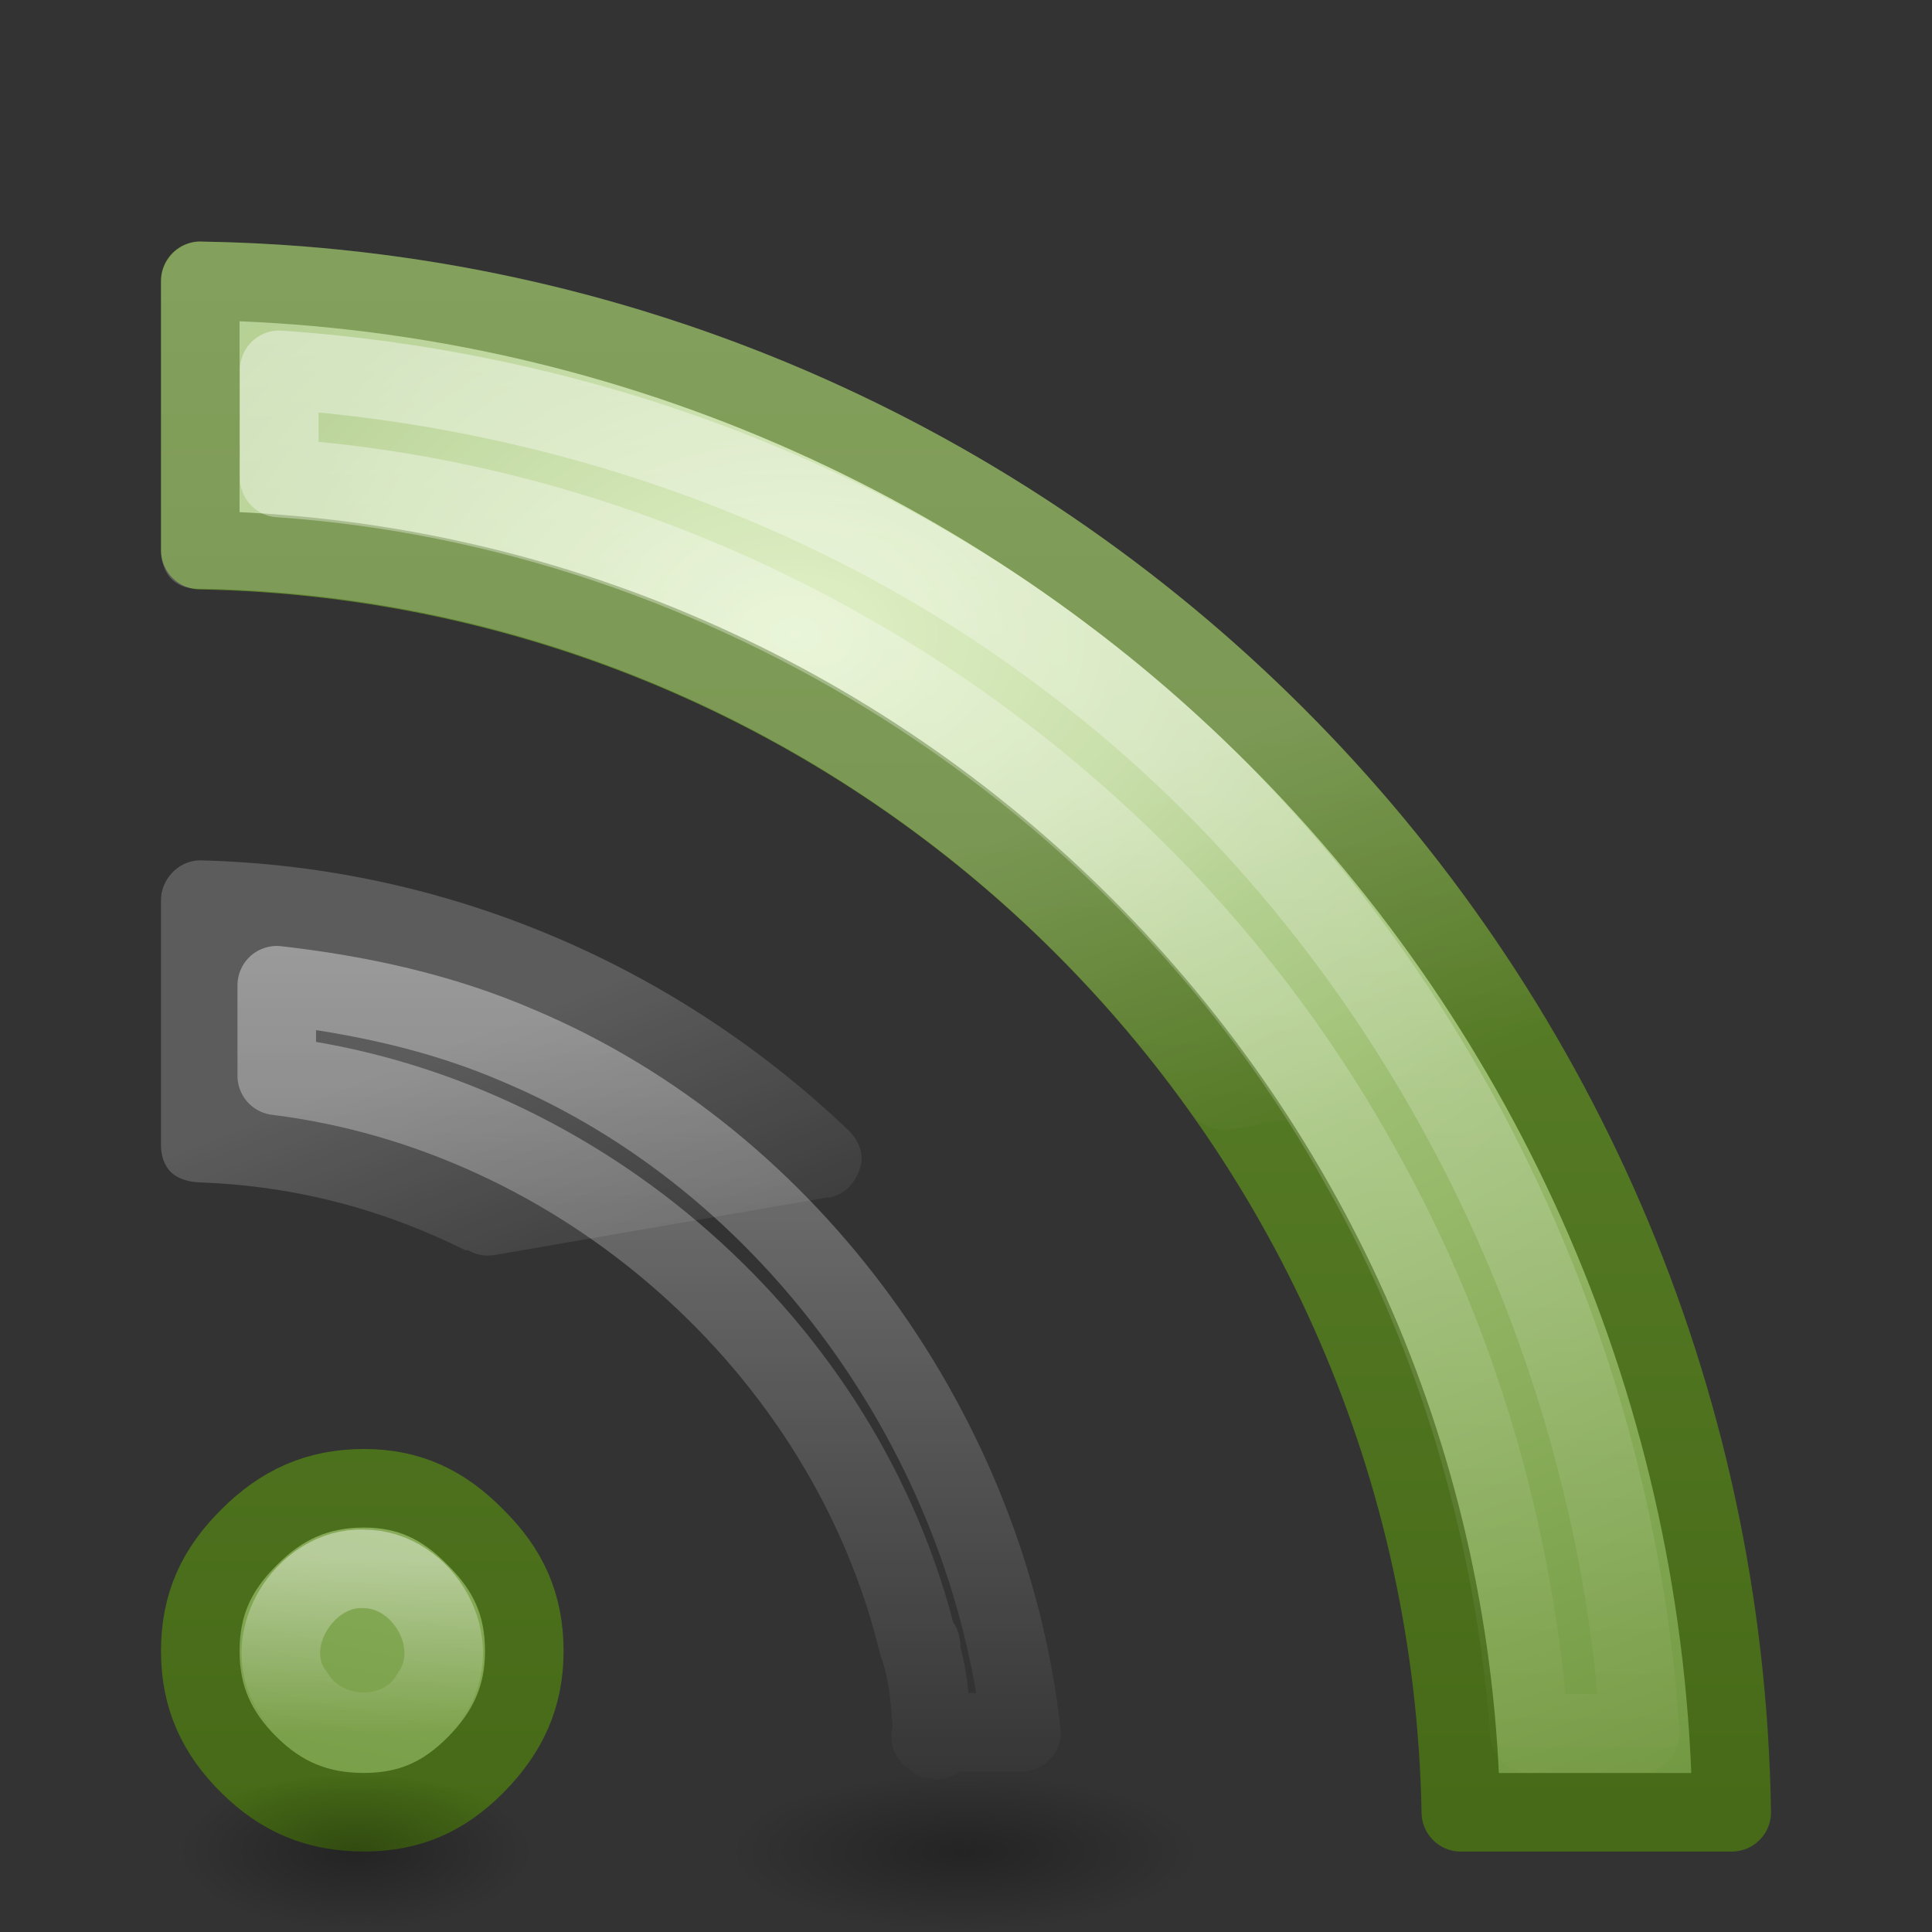 <?xml version="1.0" encoding="UTF-8" standalone="no"?>
<!-- Created with Inkscape (http://www.inkscape.org/) -->
<svg id="svg2565" xmlns="http://www.w3.org/2000/svg" height="24" width="24" version="1.0" xmlns:xlink="http://www.w3.org/1999/xlink">
 <rect width="100%" height="100%" fill="#333333" stroke="none"/>
 <defs id="defs2567">
  <radialGradient id="radialGradient2529" xlink:href="#linearGradient3688" gradientUnits="userSpaceOnUse" cy="43.5" cx="4.993" gradientTransform="matrix(2.405 0 0 .8 27.986 10.2)" r="2.5"/>
  <radialGradient id="radialGradient2527" xlink:href="#linearGradient3688" gradientUnits="userSpaceOnUse" cy="43.5" cx="4.993" gradientTransform="matrix(2.405 0 0 .8 -52.014 -79.8)" r="2.5"/>
  <linearGradient id="linearGradient2515" y2="3.899" xlink:href="#linearGradient2490-113-765" gradientUnits="userSpaceOnUse" x2="24" gradientTransform="matrix(.476 0 0 .476 .585 1.57)" y1="44" x1="24"/>
  <radialGradient id="radialGradient2513" xlink:href="#linearGradient3839" gradientUnits="userSpaceOnUse" cy="10.291" cx="12.011" gradientTransform="matrix(2.8663e-8 .98 -1.413 0 24.424 -3.881)" r="20"/>
  <linearGradient id="linearGradient2490-113-765">
   <stop id="stop3686" style="stop-color:#466a17" offset="0"/>
   <stop id="stop3688" style="stop-color:#648933" offset="1"/>
  </linearGradient>
  <linearGradient id="linearGradient2563" y2="3.899" xlink:href="#linearGradient2490-113-765" gradientUnits="userSpaceOnUse" x2="24" gradientTransform="matrix(.52 0 0 .523 .279 -.457)" y1="44" x1="24"/>
  <linearGradient id="linearGradient3839">
   <stop id="stop3841" style="stop-color:#D9EDB9" offset="0"/>
   <stop id="stop3843" style="stop-color:#a9c980" offset=".262"/>
   <stop id="stop3845" style="stop-color:#82a752" offset=".661"/>
   <stop id="stop3847" style="stop-color:#648933" offset="1"/>
  </linearGradient>
  <radialGradient id="radialGradient2561" xlink:href="#linearGradient3839" gradientUnits="userSpaceOnUse" cy="10.291" cx="12.011" gradientTransform="matrix(3.1327e-8 1.077 -1.545 0 26.333 -6.446)" r="20"/>
  <linearGradient id="linearGradient2537" y2="44.02" xlink:href="#linearGradient3308-4-6" gradientUnits="userSpaceOnUse" x2="30.15" gradientTransform="matrix(.476 0 0 .476 .585 1.57)" y1="5.07" x1="30.15"/>
  <linearGradient id="linearGradient2541" y2="44.109" xlink:href="#linearGradient3308-4-6" gradientUnits="userSpaceOnUse" x2="15.8" gradientTransform="matrix(.476 0 0 .476 .585 1.57)" y1="20.445" x1="15.8"/>
  <linearGradient id="linearGradient3308-4-6">
   <stop id="stop3310-1-4" style="stop-color:#fff" offset="0"/>
   <stop id="stop3312-5-3" style="stop-color:#fff;stop-opacity:0" offset="1"/>
  </linearGradient>
  <linearGradient id="linearGradient2504" y2="42.995" xlink:href="#linearGradient3308-4-6" gradientUnits="userSpaceOnUse" x2="9.65" gradientTransform="matrix(.345 0 0 .349 1.699 6.505)" y1="36.845" x1="9.65"/>
  <linearGradient id="linearGradient2533" y2="24.628" gradientUnits="userSpaceOnUse" x2="20.055" gradientTransform="matrix(.467 0 0 .496 2.446 3.582)" y1="15.298" x1="16.626">
   <stop id="stop2687-1-9" style="stop-color:#fff" offset="0"/>
   <stop id="stop2689-5-4" style="stop-color:#fff;stop-opacity:0" offset="1"/>
  </linearGradient>
  <linearGradient id="linearGradient3688">
   <stop id="stop3690" offset="0"/>
   <stop id="stop3692" style="stop-opacity:0" offset="1"/>
  </linearGradient>
  <radialGradient id="radialGradient2498" xlink:href="#linearGradient3688" gradientUnits="userSpaceOnUse" cy="44.75" cx="-8.312" gradientTransform="matrix(.882 0 0 .391 11.75 5.503)" r="2.5"/>
 </defs>
 <g id="layer1">
  <g id="g3619" transform="matrix(.489 0 0 .489 -7.574 1.001)">
   <rect id="rect3621" style="opacity:.3;fill:url(#radialGradient2527)" transform="scale(-1)" height="4" width="6" y="-47" x="-40"/>
   <rect id="rect3623" style="opacity:.3;fill:url(#radialGradient2529)" height="4" width="6" y="43" x="40"/>
  </g>
  <g id="g3615" transform="matrix(.489 0 0 .489 .256 1.001)">
   <rect id="rect3611" style="opacity:.3;fill:url(#radialGradient2527)" transform="scale(-1)" height="4" width="6" y="-47" x="-40"/>
   <rect id="rect2801" style="opacity:.3;fill:url(#radialGradient2529)" height="4" width="6" y="43" x="40"/>
  </g>
  <path id="path2559" style="stroke-linejoin:round;stroke:url(#linearGradient2515);stroke-linecap:round;stroke-width:.976;fill:url(#radialGradient2513)" d="m2.488 3.488v3.346c8.575 0.16 15.501 7.096 15.659 15.679h3.365c-0.159-10.44-8.594-18.865-19.024-19.024z"/>
  <path id="path2557" style="stroke-linejoin:round;stroke:url(#linearGradient2515);stroke-linecap:round;stroke-width:.976;fill:url(#radialGradient2513)" d="m2.488 11.189v3.009c4.526 0.157 8.157 3.784 8.314 8.314h3.009c-0.159-6.2-5.129-11.165-11.323-11.323z"/>
  <path id="path8636" style="stroke-linejoin:round;stroke:url(#linearGradient2563);stroke-linecap:round;stroke-width:.976;fill:url(#radialGradient2561)" d="m4.522 18.488c-0.58 0-1.026 0.205-1.428 0.609-0.402 0.398-0.606 0.83-0.606 1.414 0 0.575 0.205 1.018 0.606 1.414 0.4 0.395 0.844 0.587 1.428 0.587 0.566 0 0.991-0.191 1.385-0.587 0.403-0.406 0.606-0.849 0.606-1.414 0-0.584-0.203-1.016-0.606-1.414-0.396-0.405-0.823-0.609-1.385-0.609z"/>
  <path id="path2535" style="stroke-linejoin:round;opacity:.4;stroke:url(#linearGradient2537);stroke-linecap:round;stroke-width:.976;fill:none" d="m3.469 4.594v1.344c5.551 0.382 10.747 3.691 13.437 8.562 1.212 2.148 1.909 4.572 2.094 7.031h1.375c-0.342-5.221-2.982-10.295-7.187-13.406-2.788-2.097-6.233-3.292-9.719-3.531z"/>
  <path id="path2539" style="stroke-linejoin:round;opacity:.4;stroke:url(#linearGradient2541);stroke-linecap:round;stroke-width:.976;fill:none" d="m3.438 12.281v1.125c3.772 0.467 7.072 3.356 7.968 7.063h0.032c0.014 0.037-0.012 0.056 0 0.093 0.132 0.419 0.116 0.847 0.156 1.032 0.021 0.101 0.051 0.066 0 0.031s-0.062 0.013 0.094-0.031c0.04-0.016 0.082-0.027 0.124-0.032h0.876c-0.412-3.671-2.841-7.097-6.25-8.531-0.948-0.41-1.967-0.632-3-0.75z" transform="translate(0 -.042)"/>
  <path id="path3219" style="stroke-linejoin:round;opacity:.4;stroke:url(#linearGradient2504);stroke-linecap:round;stroke-width:.976;fill:none" d="m4.521 19.489c-0.743-0.034-1.342 0.935-0.859 1.562 0.364 0.599 1.324 0.628 1.683 0.008 0.454-0.634-0.082-1.567-0.824-1.57z"/>
  <path id="path2531" style="opacity:.2;fill-rule:evenodd;fill:url(#linearGradient2533)" d="m2.469 3c-0.269 0.012-0.474 0.251-0.469 0.5v3.344c-0.002 0.112 0.044 0.263 0.125 0.344 0.12 0.12 0.261 0.127 0.375 0.125 5.081 0.095 9.557 2.664 12.312 6.532 0.087 0.117 0.265 0.21 0.438 0.187h0.031l3.594-0.625c0.01 0.001 0.021 0.001 0.031 0 0.112-0.026 0.26-0.088 0.344-0.281 0.079-0.181 0.028-0.333-0.031-0.437-3.407-5.724-9.608-9.58-16.719-9.688-0.027-0.001-0.004-0.001-0.031 0zm0 7.688c-0.269 0.011-0.474 0.251-0.469 0.5v3.031c-0.003 0.124 0.037 0.258 0.125 0.343 0.088 0.086 0.229 0.12 0.344 0.126 1.2 0.041 2.299 0.338 3.312 0.843 0.011 0.001 0.021 0.001 0.031 0 0.054 0.025 0.151 0.08 0.281 0.063 0.014-0.002 0.016 0.003 0.031 0l4.156-0.719c0.011 0.001 0.021 0.001 0.031 0 0.21-0.047 0.322-0.202 0.376-0.375 0.053-0.173-0.029-0.334-0.126-0.438-0.009-0.011-0.019-0.021-0.031-0.031-2.099-1.996-4.915-3.264-8.031-3.343-0.027-0.001-0.005-0.001-0.031 0z"/>
  <path id="path3629" style="opacity:.3;fill:url(#radialGradient2498)" d="m6.617 23.021c0 0.541-0.986 0.979-2.202 0.979-1.216 0-2.202-0.438-2.202-0.979 0-0.54 0.986-0.978 2.202-0.978 1.216 0 2.202 0.438 2.202 0.978z"/>
 </g>
</svg>
